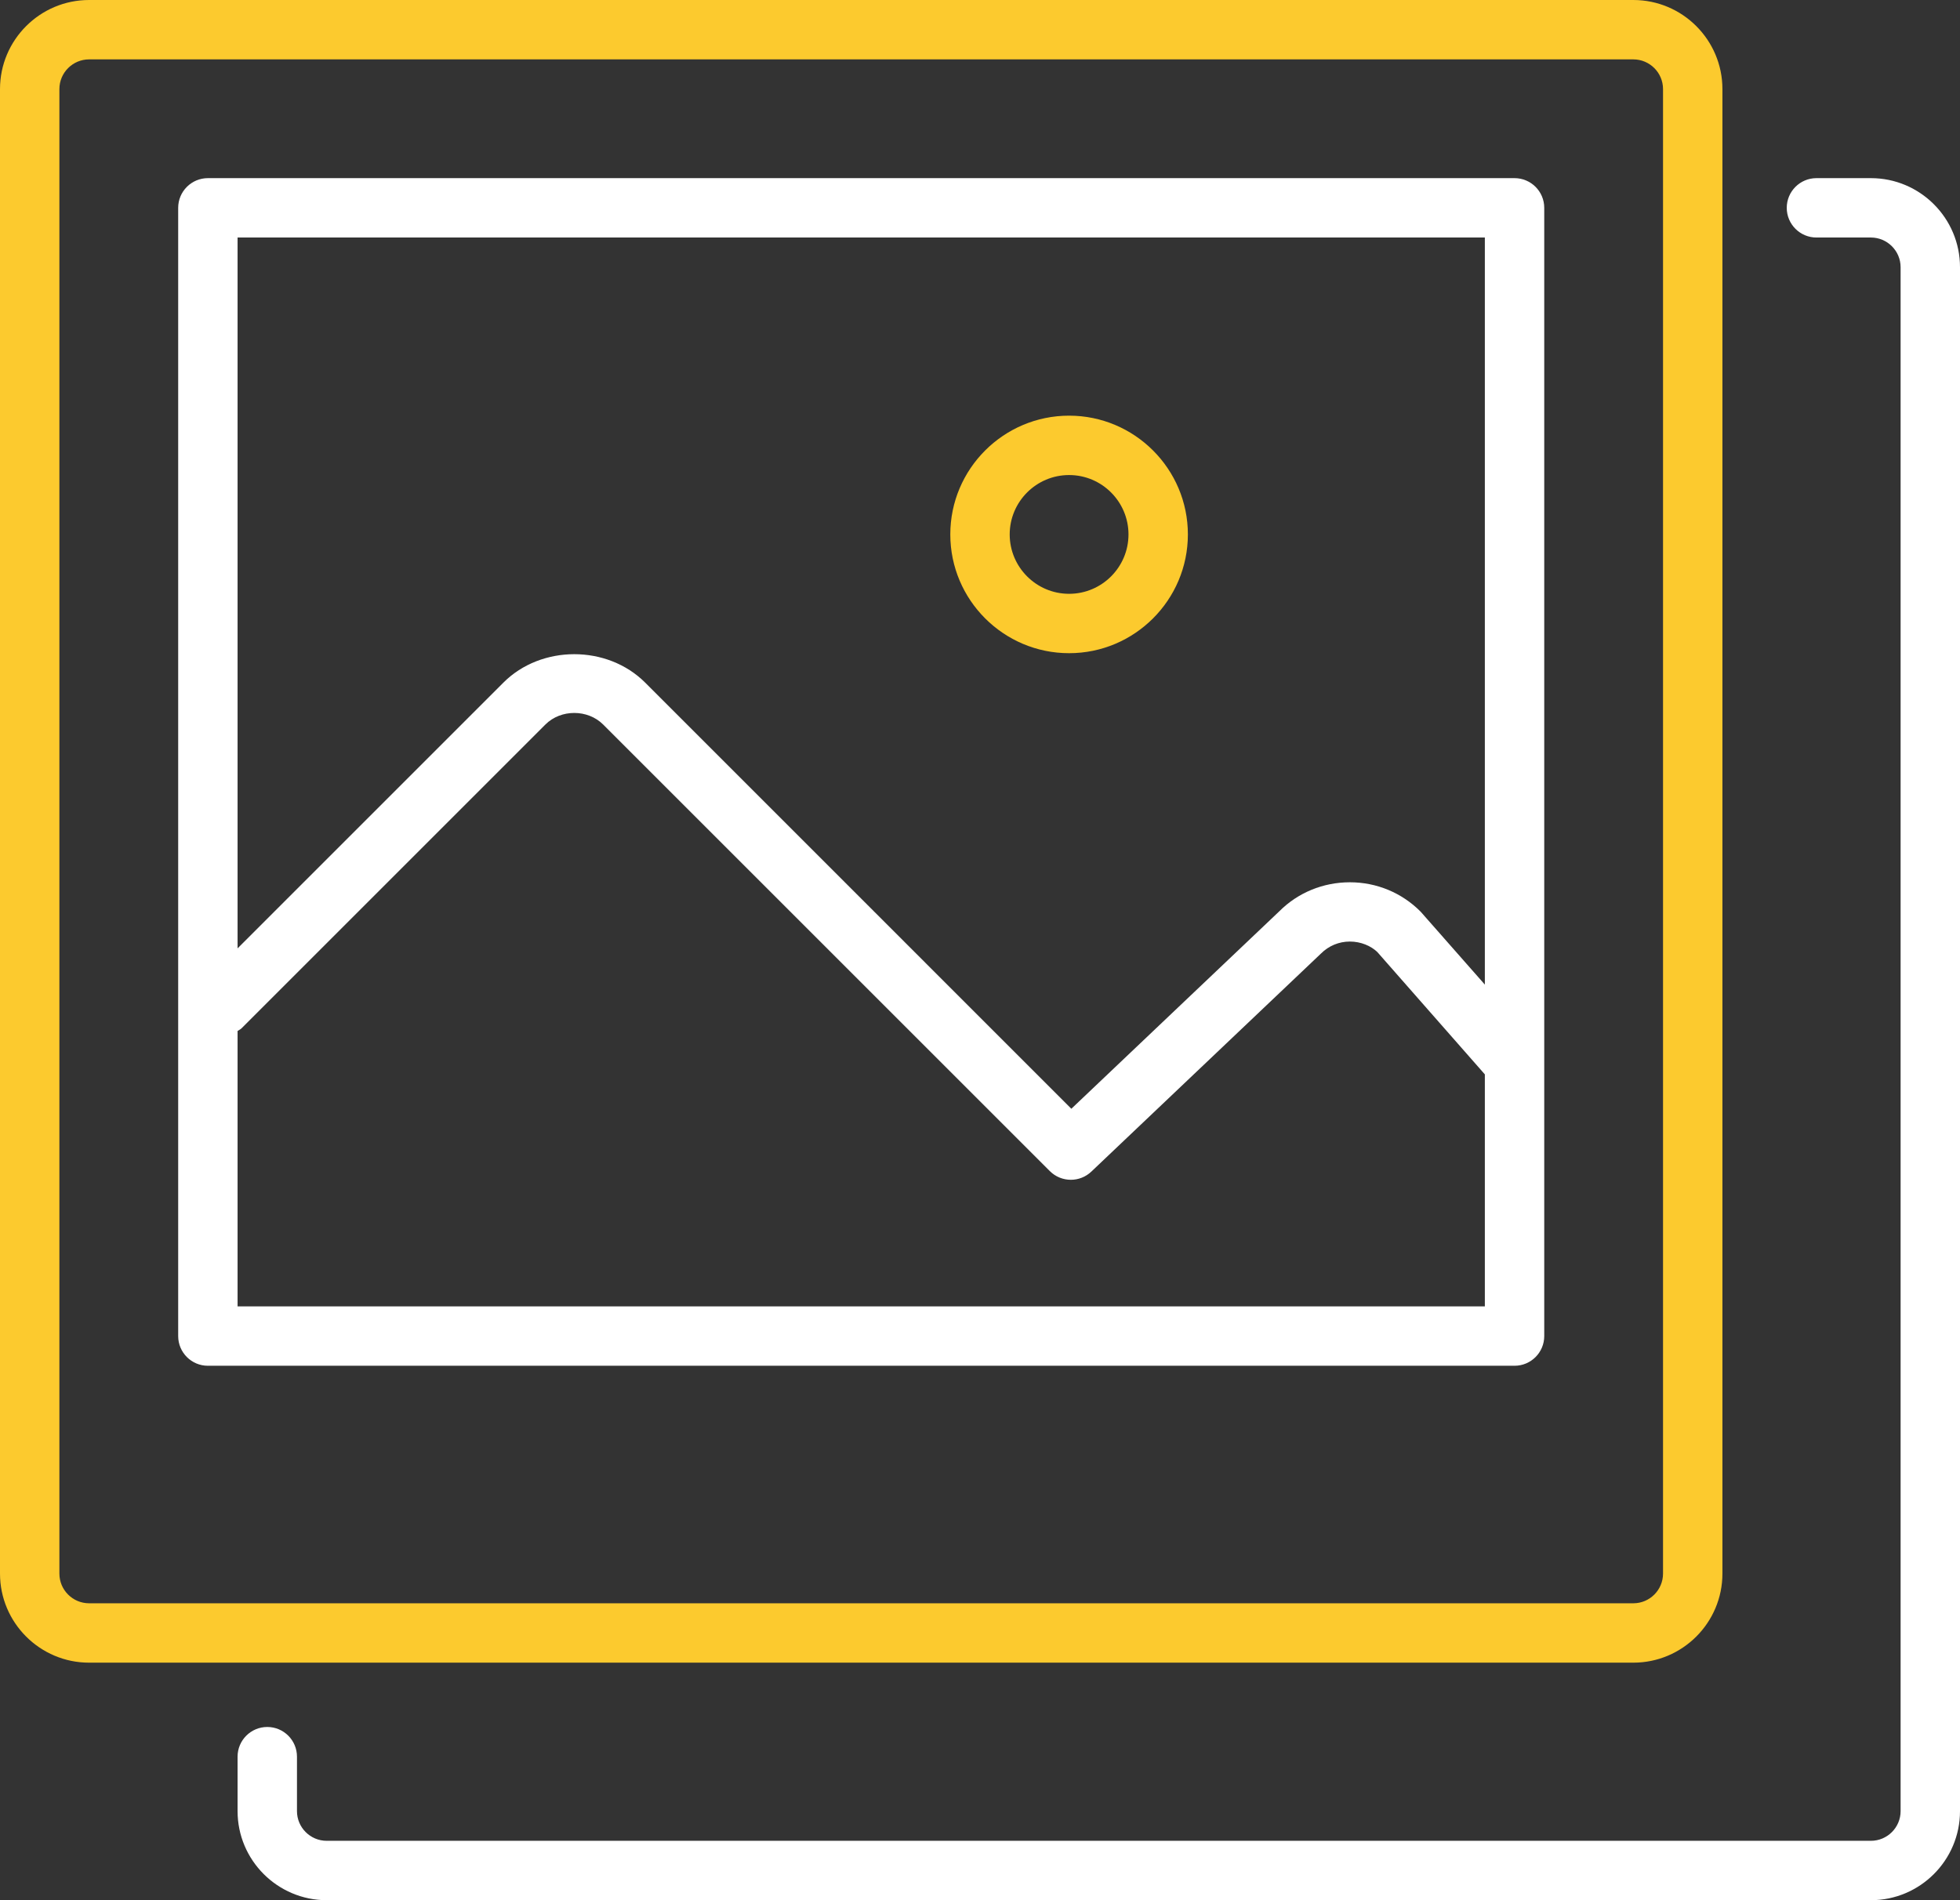 <!-- Generated by IcoMoon.io -->
<svg version="1.1" xmlns="http://www.w3.org/2000/svg" width="1056" height="1024" viewBox="0 0 1056 1024">
<rect x="0" y="0" width="1056" height="1024" fill="#333333" stroke="none"/>
<title></title>
<path fill="#FCCA2E" d="M48 896h832c26.464 0 48-21.536 48-48v-800c0-26.464-21.536-48-48-48h-832c-26.464 0-48 21.536-48 48v800c0 26.464 21.536 48 48 48zM32 48c0-8.832 7.2-16 16-16h832c8.8 0 16 7.168 16 16v800c0 8.832-7.2 16-16 16h-832c-8.8 0-16-7.168-16-16v-800z"></path>
<path fill="#FCCA2E" d="M576 352c35.296 0 64-28.704 64-64s-28.704-64-64-64-64 28.704-64 64 28.704 64 64 64zM576 256c17.664 0 32 14.368 32 32s-14.336 32-32 32-32-14.368-32-32 14.336-32 32-32z"></path>
<path fill="#fff" d="M112 736h704c8.832 0 16-7.168 16-16v-608c0-8.832-7.168-16-16-16h-704c-8.832 0-16 7.168-16 16v608c0 8.832 7.168 16 16 16zM128 704v-148.416c0.704-0.512 1.504-0.8 2.144-1.44l163.712-163.712c8.32-8.32 22.784-8.288 31.104 0l240.672 240.672c3.136 3.136 7.232 4.672 11.328 4.672 3.968 0 7.936-1.472 11.040-4.416l123.712-117.504c4.16-4.16 9.696-6.464 15.552-6.464 5.888 0 11.36 2.304 14.848 5.696l57.888 65.888v125.024h-672zM800 128v402.592l-34.592-39.296c-10.144-10.208-23.712-15.84-38.112-15.84-0.032 0-0.032 0-0.032 0-14.432 0-28 5.632-37.92 15.552l-112.128 106.496-229.632-229.664c-20.448-20.416-55.968-20.384-76.352 0l-143.232 143.232v-383.072h672z"></path>
<path fill="#fff" d="M144 930.656c-8.832 0-16 7.168-16 16v29.344c0 26.464 21.536 48 48 48h832c26.464 0 48-21.536 48-48v-832c0-26.464-21.536-48-48-48h-29.344c-8.832 0-16 7.168-16 16s7.168 16 16 16h29.344c8.8 0 16 7.168 16 16v832c0 8.832-7.2 16-16 16h-832c-8.8 0-16-7.168-16-16v-29.344c0-8.832-7.168-16-16-16z"></path>
</svg>
